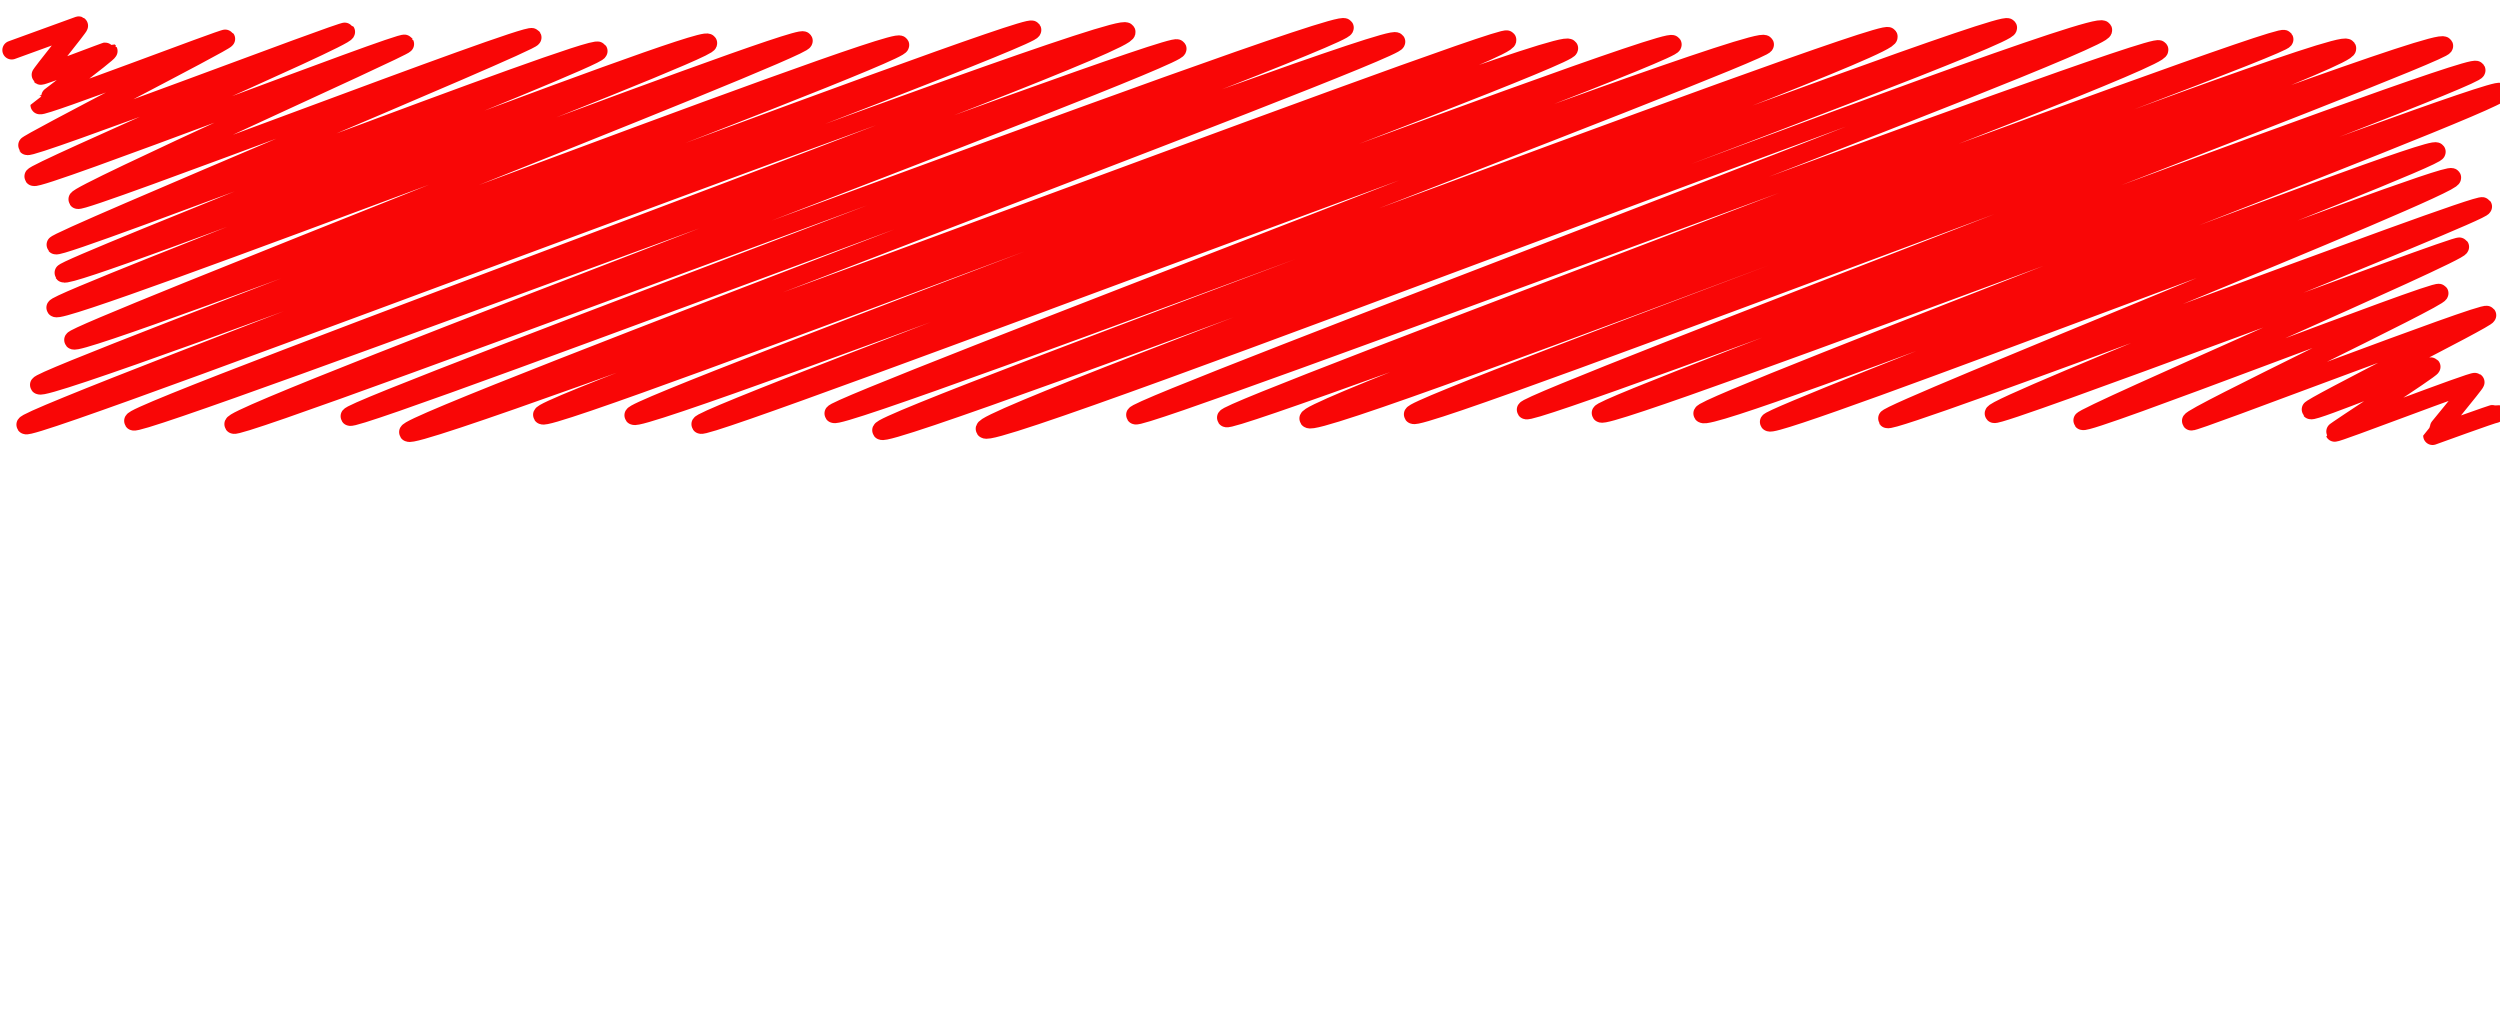 <?xml version="1.0" encoding="utf-8"?>
<!-- Generator: Adobe Illustrator 22.0.0, SVG Export Plug-In . SVG Version: 6.00 Build 0)  -->
<svg version="1.1" id="Camada_1" xmlns="http://www.w3.org/2000/svg" xmlns:xlink="http://www.w3.org/1999/xlink" x="0px" y="0px"
	 viewBox="0 0 533.7 215.3" style="enable-background:new 0 0 533.7 215.3;" xml:space="preserve">
<style type="text/css">
	.st0{fill:none;stroke:#F90606;stroke-width:4;stroke-linecap:round;stroke-linejoin:round;}
</style>
<g>
	<g>
		<path class="st0" d="M2.5,10.7l14.3-5.2C17,5.6,8.5,16,8.7,16.1c0.2,0.2,14.3-5.3,14.4-5.2c0.2,0.3-14.6,11.4-14.6,11.5
			C9,23,48,8,48.2,8.3C48.5,8.7,5.5,30.7,5.8,31.1C6.4,32,73.5,6.3,73.8,6.8C74.6,7.8,6.5,37,7.2,37.7C7.9,38.8,85.8,8.6,86.4,9.4
			c0.3,0.5-70.5,32.2-69.8,33.2c0.8,1,96-35.8,97-34.6c0.5,0.9-102.3,43.5-101.7,44.3c0.9,1.2,114.6-43.1,115.8-41.4
			C128.7,12.1,13,57.3,13.6,58.3C15,60.1,149.7,7.1,151.1,9.2C152.3,10.8,11,64.4,11.9,65.7c1.5,2,158.3-58.9,159.6-57
			c1.1,1.5-156.7,62.7-155.8,63.9c1.5,2,174.8-65.2,176.4-63C193.5,11.5,7.3,80.8,8.4,82.2c1.7,2.3,210.5-77.7,211.9-75.8
			C221.5,8.2,4.1,89,5.5,90.7C6.8,92.7,238.1,3.7,240.4,6.8c2.2,3-213.3,81.1-211.9,83.1c1.4,1.8,221.4-81.5,222.8-79.5
			s-203,78-201.4,80.2c1.2,1.8,235.2-87.3,237.1-84.7c1.5,2-213.4,81.4-212.3,83C76,90.6,296.2,6.4,298,8.9
			c1.4,1.8-212.3,81.3-210.8,83.4C89,94.9,320.4,6.8,321.7,8.5c2.2,2.9-207.4,77.9-205.9,80.1c1.7,2.3,216.9-81.4,219.1-78.3
			c1.5,2-201,76.6-199.6,78.4C137,91,355.3,7.2,357,9.5c1.4,1.8-208.7,79.4-207.4,81.1c1.2,1.8,225.1-84.1,227.1-81.1
			C377.7,11,176.9,86.9,178,88.3c1.5,2.2,223.6-82.8,225.1-80.5c2.2,3-216.5,82-214.9,84.1C190,94.4,426.8,3.5,428.6,5.9
			c1.7,2.4-220.3,83-218.3,85.7c2.2,3,236.3-88.5,238.6-85.2c1.8,2.5-207.6,80.6-206.5,82.2c1.2,1.7,216.9-80.1,218.5-78
			c1.8,2.6-200.2,77-199.1,78.6C263.1,91,486.2,6.6,487.6,8.4c1.1,1.5-210,78.4-208.2,81c2.2,3,219.3-82.2,221.6-79.1
			c2,2.8-200.7,76.3-199.3,78.2c1.7,2.3,217.9-81.7,220-78.7c1.1,1.5-197,76.2-195.9,77.7c1.4,1.8,201.3-74.6,202.8-72.5
			c1.2,1.7-188.1,71.7-186.8,73.2c1.5,2.2,190.5-70.4,191.9-68.5c1.4,1.8-171.5,67-170.2,68.6c1.8,2.5,155.2-57.9,156.6-55.9
			c1.1,1.4-143.4,56.6-142.4,57.7C379,92,522.2,36.2,523.4,37.9c1.2,1.7-121.2,50.3-120.5,51.5C404,90.8,529.2,42.9,530,44.1
			c0.8,1-105.4,42.8-104.3,44.2c0.8,1,98.9-36.3,99.4-35.6c0.8,1-81.1,36.3-80.5,37.1c0.8,1.1,75.4-28.1,76.1-27.2
			c0.6,0.8-53.5,26.5-52.9,27.3c0.3,0.5,62.5-23.5,63.1-22.6c0.5,0.5-38,19.7-37.6,20.2c0.5,0.6,25.2-9.7,25.7-9.2
			c0.3,0.3-20.7,13.8-20.6,14c0.2,0.3,29.7-11.1,30-10.7c0.2,0.1-9.1,11.3-9.1,11.4c0,0,13.2-4.8,13.4-4.7"/>
	</g>
</g>
</svg>
